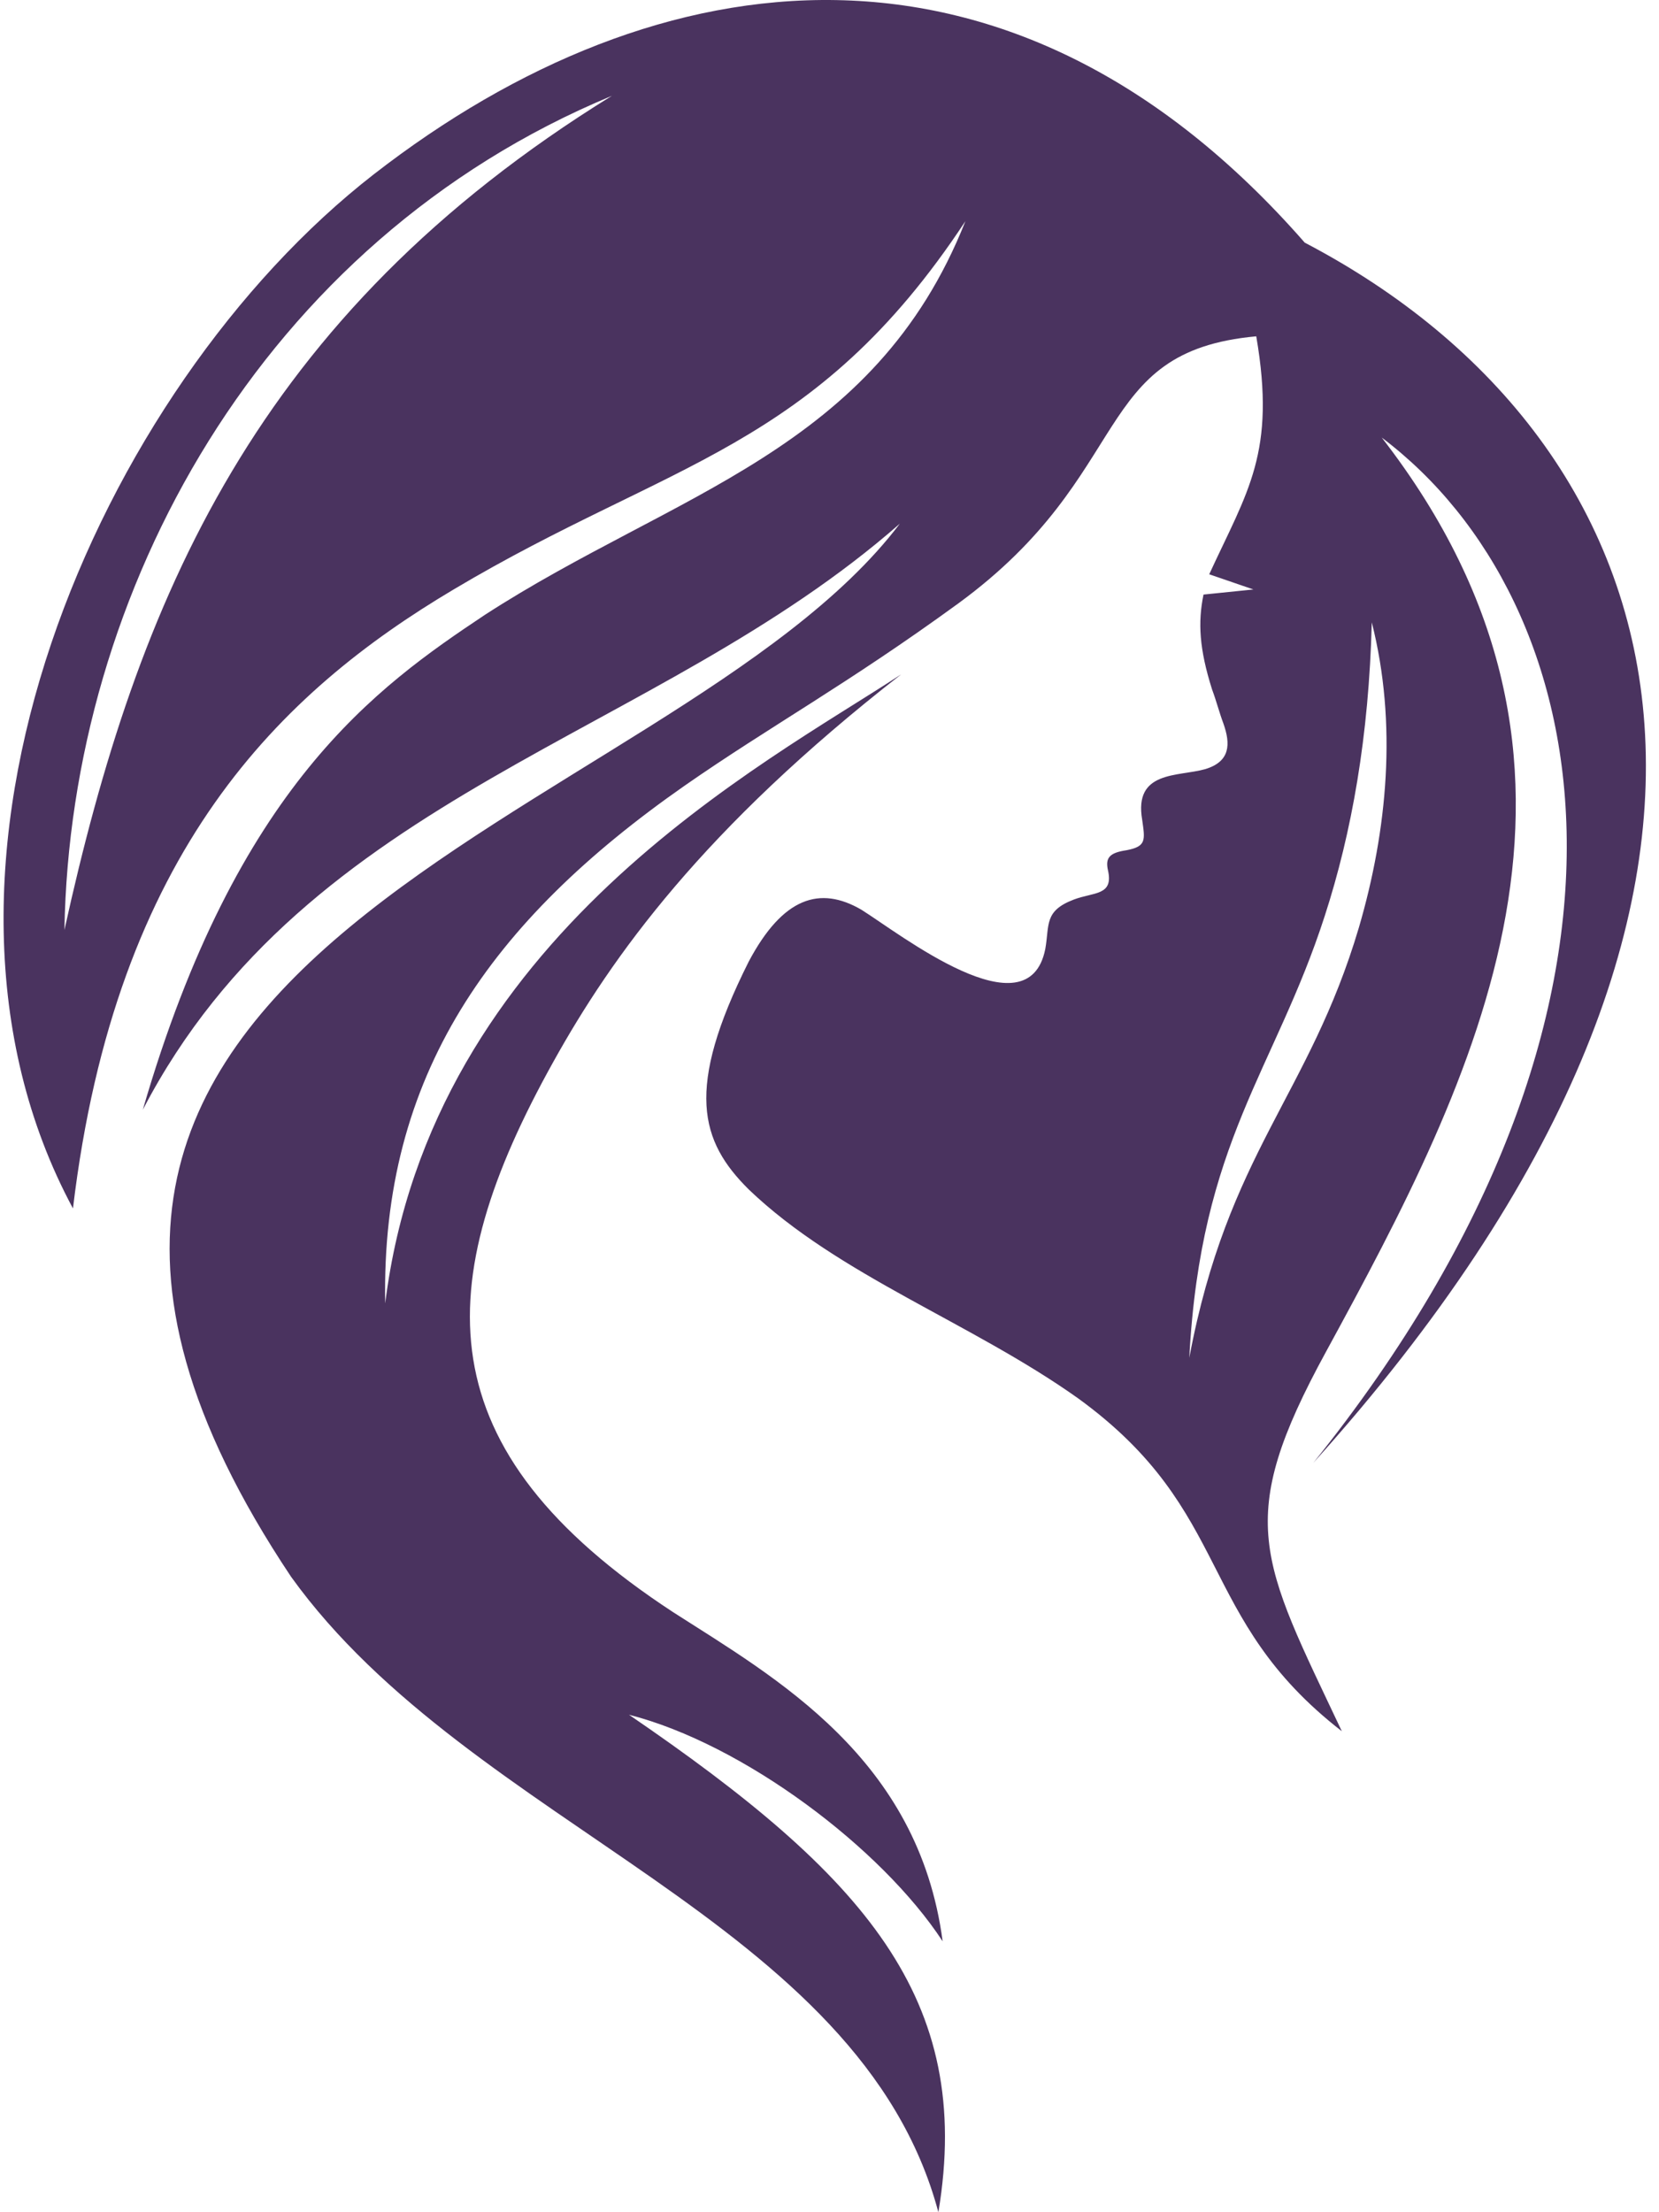 <svg xmlns="http://www.w3.org/2000/svg" width="54" height="72" viewBox="0 0 54 72" fill="none">
  <path fill-rule="evenodd" clip-rule="evenodd" d="M40.892 10.946C35.462 11.441 36.993 15.395 31.193 19.639C27.573 22.276 25.067 23.634 22.283 25.572C15.972 29.98 12.398 35.006 12.538 42.421C14.023 30.474 24.882 24.871 29.337 21.945C22.887 26.971 19.916 31.132 18.014 34.553C13.976 41.802 13.791 47.158 21.912 52.472C25.254 54.615 29.894 57.21 30.683 63.183C28.687 60.135 24.185 56.757 20.474 55.809C28.131 61.042 31.704 65.037 30.544 72C27.99 62.443 15.369 59.518 9.475 51.319C-4.307 30.68 21.772 26.971 29.29 17.043C21.308 24.047 10.032 25.777 4.649 36.117C7.711 25.572 12.259 22.359 15.785 20.01C21.958 16.013 28.454 14.694 31.424 7.198C26.505 14.655 21.819 14.984 14.765 19.185C9.15 22.523 3.767 27.672 2.375 39.33C-3.61 28.207 3.211 12.635 12.167 5.673C21.448 -1.537 32.956 -2.978 42.469 7.897C54.906 14.406 59.361 29.155 42.748 47.611C54.721 32.698 52.029 19.557 44.975 14.241C53.282 24.952 48.038 35.046 43.166 43.986C40.149 49.505 41.031 50.742 43.676 56.345C38.896 52.637 40.195 49.217 35.091 45.51C31.611 43.038 27.295 41.514 24.371 38.712C22.793 37.146 22.283 35.458 24.371 31.296C25.485 29.196 26.691 28.826 28.036 29.607C29.29 30.391 33.467 33.686 34.024 30.885C34.163 30.101 33.978 29.648 34.951 29.278C35.6 29.031 36.25 29.155 36.065 28.33C35.972 27.919 36.111 27.754 36.668 27.672C37.318 27.548 37.271 27.343 37.178 26.683C36.9 25.076 38.338 25.282 39.221 25.035C40.055 24.788 40.055 24.212 39.823 23.552C39.684 23.181 39.592 22.811 39.453 22.441C39.035 21.122 38.988 20.256 39.174 19.351L40.798 19.185L39.36 18.691C40.612 15.972 41.541 14.737 40.891 10.947L40.892 10.946ZM44.651 20.256C45.486 23.552 45.16 27.014 44.232 30.186C42.609 35.664 39.963 37.518 38.711 44.192C39.081 37.147 41.495 34.841 43.119 29.814C44.001 27.096 44.557 23.965 44.651 20.256ZM19.916 3.119C8.501 7.856 2.283 19.267 2.097 30.268C4.464 19.516 8.316 10.287 19.916 3.119Z" fill="#4A335F"/>
</svg>